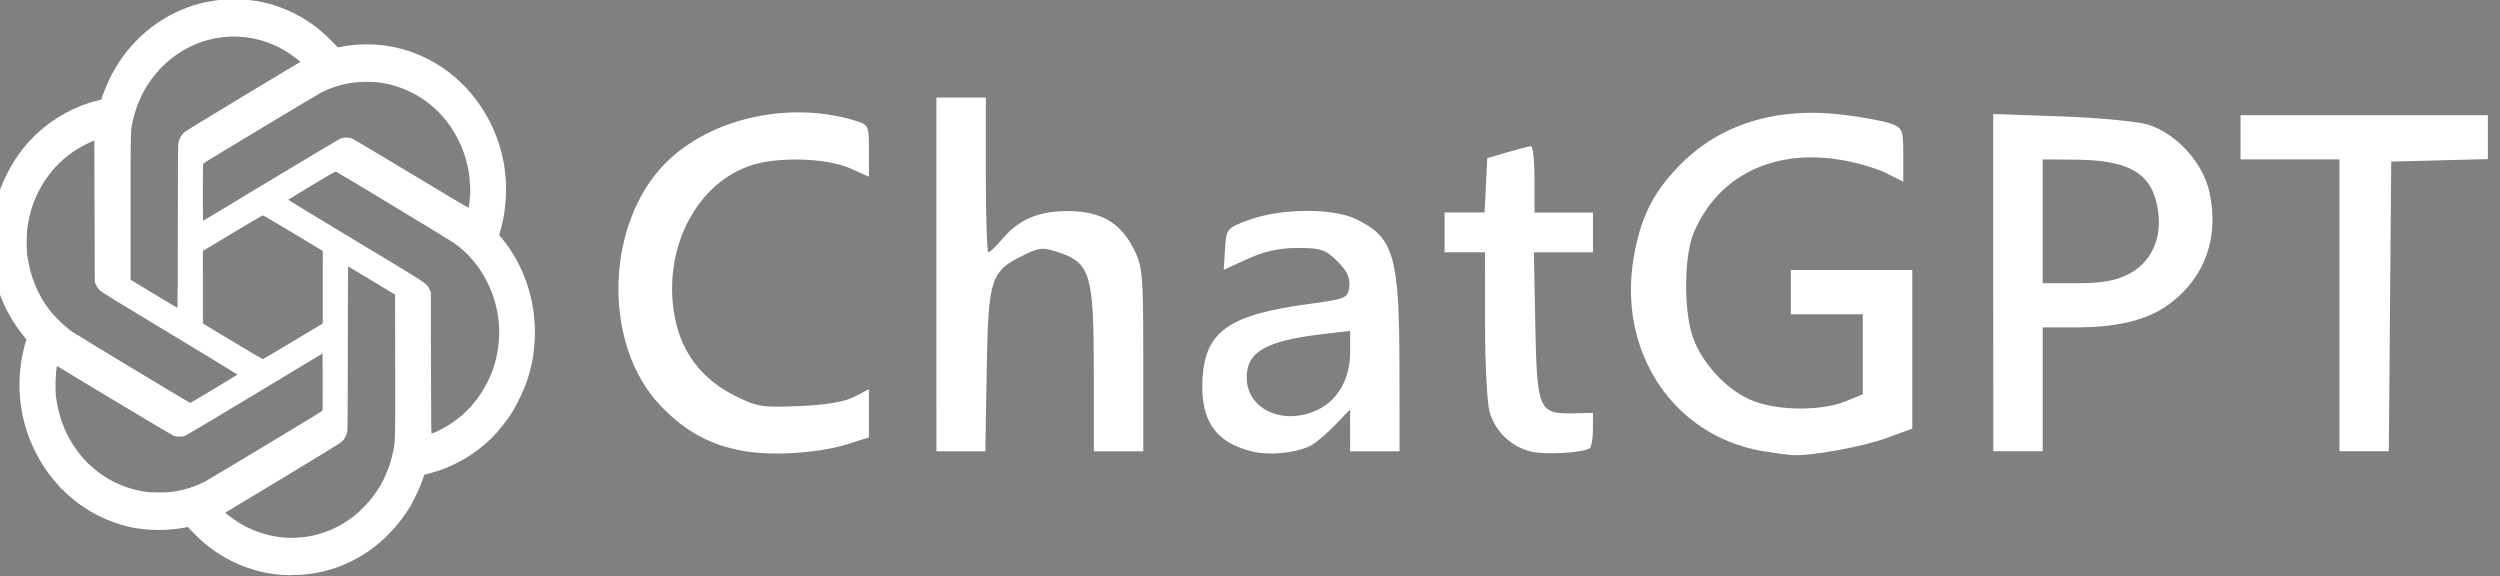 <?xml version="1.0" encoding="UTF-8" standalone="no"?>
<!-- Created with Inkscape (http://www.inkscape.org/) -->

<svg
   width="119.536"
   height="27.564"
   viewBox="0 0 31.627 7.293"
   version="1.1"
   id="svg1"
   sodipodi:docname="FormmulaBI_UI-LightMode_final_V_3.svg"
   inkscape:version="1.3.2 (091e20e, 2023-11-25, custom)"
   inkscape:export-filename="FormmulaBI_UI-LightMode_final_V_3.svg"
   inkscape:export-xdpi="96"
   inkscape:export-ydpi="96"
   xml:space="preserve"
   xmlns:inkscape="http://www.inkscape.org/namespaces/inkscape"
   xmlns:sodipodi="http://sodipodi.sourceforge.net/DTD/sodipodi-0.dtd"
   xmlns="http://www.w3.org/2000/svg"
   xmlns:svg="http://www.w3.org/2000/svg"><rect x="0" y="0" width="31.627" height="7.293" fill="#808080" stroke="none"/><sodipodi:namedview
     id="namedview1"
     pagecolor="#505050"
     bordercolor="#eeeeee"
     borderopacity="1"
     inkscape:showpageshadow="0"
     inkscape:pageopacity="0"
     inkscape:pagecheckerboard="false"
     inkscape:deskcolor="#505050"
     inkscape:document-units="px"
     inkscape:zoom="2.6598354"
     inkscape:cx="-678.80141"
     inkscape:cy="160.34827"
     inkscape:window-width="2560"
     inkscape:window-height="1494"
     inkscape:window-x="-11"
     inkscape:window-y="-11"
     inkscape:window-maximized="1"
     inkscape:current-layer="layer1"
     inkscape:lockguides="false"
     inkscape:clip-to-page="false"
     showgrid="false"
     showguides="true"><inkscape:grid
       id="grid179"
       units="px"
       originx="49.351"
       originy="-166.075"
       spacingx="0.265"
       spacingy="0.265"
       empcolor="#0099e5"
       empopacity="0.302"
       color="#0099e5"
       opacity="0.149"
       empspacing="5"
       dotted="false"
       gridanglex="30"
       gridanglez="30"
       visible="false" /></sodipodi:namedview><defs
     id="defs1"><linearGradient
       id="swatch204"
       inkscape:swatch="solid"><stop
         style="stop-color:#f2f5f4;stop-opacity:1;"
         offset="0"
         id="stop204" /></linearGradient><linearGradient
       id="swatch203"
       inkscape:swatch="solid"><stop
         style="stop-color:#000000;stop-opacity:1;"
         offset="0"
         id="stop203" /></linearGradient></defs><g
     inkscape:label="Layer 1"
     inkscape:groupmode="layer"
     id="layer1"
     transform="translate(49.351,-166.075)"><g
       id="g224-6"
       transform="matrix(0.94,0,0,0.902,-263.63,-14.873)"><g
         id="g231-1"
         transform="matrix(0.373,0,0,0.384,76.784,99.188)"
         style="fill:#ffffff;fill-opacity:1"><g
           id="g243"
           transform="translate(276.153,104.732)"><path
             style="fill:#cecece"
             d="m 139.268,180.386 c 0.011,-0.005 0.025,-0.004 0.03,0.001 0.005,0.005 -0.004,0.009 -0.02,0.009 -0.018,-7.9e-4 -0.022,-0.005 -0.009,-0.01 z m 0.732,0 c 0.011,-0.005 0.025,-0.004 0.03,0.001 0.005,0.005 -0.004,0.009 -0.02,0.009 -0.018,-7.9e-4 -0.022,-0.005 -0.009,-0.01 z m 2.992,-1.311 c 0,-0.003 0.012,-0.016 0.027,-0.029 0.025,-0.021 0.025,-0.02 0.006,0.006 -0.02,0.027 -0.033,0.036 -0.033,0.023 z m -6.727,-0.056 c -0.019,-0.026 -0.019,-0.027 0.006,-0.006 0.026,0.021 0.034,0.035 0.021,0.035 -0.003,0 -0.015,-0.013 -0.027,-0.029 z m 3.159,-0.015 c 0.011,-0.005 0.025,-0.004 0.03,0.001 0.005,0.005 -0.004,0.009 -0.02,0.009 -0.018,-7.9e-4 -0.022,-0.005 -0.009,-0.01 z m -3.47,-0.314 c -0.019,-0.026 -0.019,-0.027 0.006,-0.006 0.026,0.021 0.034,0.035 0.021,0.035 -0.003,0 -0.015,-0.013 -0.027,-0.029 z m 6.33,-0.826 c 0.015,-0.018 0.032,-0.033 0.036,-0.033 0.004,0 -0.005,0.015 -0.02,0.033 -0.015,0.018 -0.032,0.033 -0.036,0.033 -0.004,0 0.005,-0.015 0.02,-0.033 z m -7.561,-0.505 c 0.011,-0.005 0.025,-0.004 0.03,0.001 0.005,0.005 -0.004,0.009 -0.02,0.009 -0.018,-7.9e-4 -0.022,-0.005 -0.009,-0.01 z m 0.296,0 c 0.011,-0.005 0.025,-0.004 0.03,0.001 0.005,0.005 -0.004,0.009 -0.02,0.009 -0.018,-7.9e-4 -0.022,-0.005 -0.009,-0.01 z m -3.717,-0.161 c -0.064,-0.068 -0.112,-0.123 -0.108,-0.123 0.004,0 0.06,0.056 0.124,0.123 0.064,0.068 0.112,0.123 0.108,0.123 -0.004,0 -0.06,-0.056 -0.124,-0.123 z m 0.792,-1.139 c -0.019,-0.026 -0.019,-0.027 0.006,-0.006 0.015,0.012 0.027,0.025 0.027,0.029 0,0.013 -0.013,0.005 -0.033,-0.023 z m 14.736,-0.629 c 0.015,-0.018 0.032,-0.033 0.036,-0.033 0.004,0 -0.005,0.015 -0.02,0.033 -0.015,0.018 -0.032,0.033 -0.036,0.033 -0.004,0 0.005,-0.015 0.02,-0.033 z m 0.265,-0.28 c 0.015,-0.018 0.032,-0.033 0.036,-0.033 0.004,0 -0.005,0.015 -0.02,0.033 -0.015,0.018 -0.032,0.033 -0.036,0.033 -0.004,0 0.005,-0.015 0.02,-0.033 z m -3.705,-2.516 c 0,-1.352 0.002,-1.906 0.004,-1.229 0.002,0.676 0.002,1.783 0,2.459 -0.002,0.676 -0.004,0.123 -0.004,-1.229 z m 2.779,1.523 c 0,-0.003 0.012,-0.016 0.027,-0.029 0.025,-0.021 0.025,-0.02 0.006,0.006 -0.02,0.027 -0.033,0.036 -0.033,0.023 z m -16.344,-0.464 c 7.5e-4,-0.019 0.004,-0.023 0.009,-0.01 0.004,0.012 0.004,0.026 -0.001,0.032 -0.005,0.005 -0.009,-0.004 -0.008,-0.022 z m 10e-4,-0.517 c 0,-0.023 0.004,-0.032 0.008,-0.021 0.004,0.011 0.004,0.03 0,0.041 -0.004,0.011 -0.008,0.002 -0.008,-0.021 z m 18.618,-1.423 c 3.2e-4,-0.027 0.004,-0.036 0.008,-0.02 0.004,0.016 0.004,0.038 -5.8e-4,0.049 -0.004,0.011 -0.007,-0.002 -0.007,-0.029 z m -18.451,-0.07 c -0.019,-0.026 -0.019,-0.027 0.006,-0.006 0.026,0.021 0.034,0.035 0.021,0.035 -0.003,0 -0.015,-0.013 -0.027,-0.029 z m 18.45,-0.392 c 7.5e-4,-0.019 0.004,-0.023 0.009,-0.01 0.004,0.012 0.004,0.026 -0.001,0.032 -0.005,0.005 -0.009,-0.004 -0.008,-0.022 z m -17.257,-0.291 -0.077,-0.086 0.082,0.082 c 0.076,0.076 0.089,0.091 0.077,0.091 -0.002,0 -0.039,-0.039 -0.082,-0.086 z m 4.358,-0.843 c 1e-5,-0.262 0.002,-0.367 0.005,-0.233 0.003,0.134 0.003,0.349 -2e-5,0.477 -0.003,0.128 -0.005,0.019 -0.005,-0.244 z m 10.608,-1.303 c -0.019,-0.026 -0.019,-0.027 0.006,-0.006 0.015,0.012 0.027,0.025 0.027,0.029 0,0.013 -0.013,0.005 -0.033,-0.023 z m -0.234,-0.247 c -0.019,-0.026 -0.019,-0.027 0.006,-0.006 0.015,0.012 0.027,0.025 0.027,0.029 0,0.013 -0.013,0.005 -0.033,-0.023 z M 130.103,168.48 c 7.5e-4,-0.019 0.004,-0.023 0.009,-0.01 0.005,0.012 0.004,0.026 -0.001,0.032 -0.005,0.005 -0.009,-0.004 -0.008,-0.022 z m -1.323,-0.049 c 7.5e-4,-0.019 0.004,-0.023 0.009,-0.01 0.005,0.012 0.004,0.026 -0.001,0.032 -0.005,0.005 -0.009,-0.004 -0.008,-0.022 z m 0.002,-0.426 c 3.2e-4,-0.027 0.004,-0.036 0.008,-0.02 0.004,0.016 0.004,0.038 -5.8e-4,0.049 -0.004,0.011 -0.007,-0.002 -0.007,-0.029 z m 1.321,-0.051 c 7.5e-4,-0.019 0.004,-0.023 0.009,-0.01 0.005,0.012 0.004,0.026 -10e-4,0.032 -0.005,0.005 -0.009,-0.004 -0.008,-0.022 z m 17.294,-1.398 c 7.5e-4,-0.019 0.004,-0.023 0.009,-0.01 0.004,0.012 0.004,0.026 -0.001,0.032 -0.005,0.005 -0.009,-0.004 -0.008,-0.022 z m -1.323,-0.477 c 7.5e-4,-0.019 0.004,-0.023 0.009,-0.01 0.004,0.012 0.004,0.026 -0.001,0.032 -0.005,0.005 -0.009,-0.004 -0.008,-0.022 z m 1.324,-0.023 c 0,-0.023 0.004,-0.032 0.008,-0.021 0.004,0.011 0.004,0.03 0,0.041 -0.004,0.011 -0.008,0.002 -0.008,-0.021 z m -17.313,-1.421 c 0,-0.003 0.012,-0.016 0.027,-0.029 0.025,-0.021 0.025,-0.02 0.006,0.006 -0.02,0.027 -0.033,0.036 -0.033,0.023 z m 3.755,-0.084 c 3.1e-4,-0.027 0.004,-0.036 0.008,-0.02 0.004,0.016 0.004,0.038 -5.8e-4,0.049 -0.004,0.011 -0.007,-0.002 -0.007,-0.029 z m -3.42,-0.271 c 0.015,-0.018 0.032,-0.033 0.036,-0.033 0.004,0 -0.005,0.015 -0.02,0.033 -0.015,0.018 -0.032,0.033 -0.036,0.033 -0.004,0 0.005,-0.015 0.02,-0.033 z m 14.693,-0.613 -0.03,-0.037 0.035,0.031 c 0.033,0.029 0.042,0.043 0.03,0.043 -0.003,0 -0.019,-0.017 -0.035,-0.037 z m 0.811,-1.118 -0.109,-0.119 0.113,0.115 c 0.105,0.107 0.12,0.124 0.109,0.124 -0.002,0 -0.053,-0.054 -0.113,-0.119 z m -3.731,-0.172 c 0.011,-0.005 0.025,-0.004 0.03,0.001 0.005,0.005 -0.004,0.009 -0.02,0.009 -0.018,-7.9e-4 -0.022,-0.005 -0.009,-0.01 z m 0.295,3.5e-4 c 0.011,-0.005 0.028,-0.005 0.039,0 0.011,0.005 0.002,0.008 -0.019,0.008 -0.021,0 -0.03,-0.004 -0.019,-0.008 z m -7.655,-0.392 c 0.02,-0.023 0.04,-0.041 0.044,-0.041 0.004,0 -0.009,0.018 -0.029,0.041 -0.02,0.023 -0.04,0.041 -0.044,0.041 -0.004,0 0.009,-0.018 0.029,-0.041 z m 0.187,-0.197 c 0.02,-0.023 0.04,-0.041 0.044,-0.041 0.004,0 -0.009,0.018 -0.029,0.041 -0.02,0.023 -0.04,0.041 -0.044,0.041 -0.004,0 0.009,-0.018 0.029,-0.041 z m 6.24,-0.744 c -0.019,-0.026 -0.019,-0.027 0.006,-0.006 0.026,0.021 0.034,0.035 0.021,0.035 -0.003,0 -0.015,-0.013 -0.027,-0.029 z m 0.762,-0.048 c 0.011,-0.005 0.025,-0.004 0.03,0.001 0.005,0.005 -0.004,0.009 -0.02,0.009 -0.018,-7.9e-4 -0.022,-0.005 -0.009,-0.01 z m -4.701,-0.263 c 0.011,-0.005 0.025,-0.004 0.03,0.001 0.005,0.005 -0.004,0.009 -0.02,0.009 -0.018,-7.9e-4 -0.022,-0.005 -0.009,-0.01 z m 0.467,0 c 0.011,-0.005 0.025,-0.004 0.03,0.001 0.005,0.005 -0.004,0.009 -0.02,0.009 -0.018,-7.9e-4 -0.022,-0.005 -0.009,-0.01 z m 3.161,-0.018 c -0.019,-0.026 -0.019,-0.027 0.006,-0.006 0.026,0.021 0.034,0.035 0.021,0.035 -0.003,0 -0.015,-0.013 -0.027,-0.029 z m -6.754,-0.01 c 0,-0.003 0.012,-0.016 0.027,-0.029 0.025,-0.021 0.025,-0.02 0.006,0.006 -0.02,0.027 -0.033,0.036 -0.033,0.023 z m 3.001,-1.354 c 0.011,-0.005 0.025,-0.004 0.03,0.001 0.005,0.005 -0.004,0.009 -0.02,0.009 -0.018,-7.9e-4 -0.022,-0.005 -0.009,-0.01 z"
             id="path249" /><path
             style="fill:#aeaeae"
             d="m 136,178.741 c -0.019,-0.026 -0.019,-0.027 0.006,-0.006 0.015,0.012 0.027,0.025 0.027,0.029 0,0.013 -0.013,0.005 -0.033,-0.023 z m 6.213,-0.8 c 0,-0.003 0.012,-0.016 0.027,-0.029 0.025,-0.021 0.025,-0.02 0.006,0.006 -0.02,0.027 -0.033,0.036 -0.033,0.023 z m 0.132,-0.142 c 0.015,-0.018 0.032,-0.033 0.036,-0.033 0.004,0 -0.005,0.015 -0.02,0.033 -0.015,0.018 -0.032,0.033 -0.036,0.033 -0.004,0 0.005,-0.015 0.02,-0.033 z m -7.669,-0.439 c 0.011,-0.005 0.025,-0.004 0.03,0.001 0.005,0.005 -0.004,0.009 -0.02,0.009 -0.018,-7.9e-4 -0.022,-0.005 -0.009,-0.01 z m 12.215,-1.995 c 0.015,-0.018 0.032,-0.033 0.036,-0.033 0.004,0 -0.005,0.015 -0.02,0.033 -0.015,0.018 -0.032,0.033 -0.036,0.033 -0.004,0 0.005,-0.015 0.02,-0.033 z m 0.14,-0.148 c 0.015,-0.018 0.032,-0.033 0.036,-0.033 0.004,0 -0.005,0.015 -0.02,0.033 -0.015,0.018 -0.032,0.033 -0.036,0.033 -0.004,0 0.005,-0.015 0.02,-0.033 z m -3.646,-0.074 c 1.7e-4,-0.036 0.003,-0.049 0.007,-0.029 0.004,0.021 0.004,0.05 -3.1e-4,0.066 -0.004,0.016 -0.007,-0.001 -0.007,-0.037 z m -2.612,-1.817 c 0,-0.565 0.002,-0.797 0.004,-0.514 0.002,0.283 0.002,0.745 0,1.028 -0.002,0.283 -0.004,0.051 -0.004,-0.514 z m -10.949,0.319 c 7.5e-4,-0.019 0.004,-0.023 0.009,-0.01 0.004,0.012 0.004,0.026 -0.001,0.032 -0.005,0.005 -0.009,-0.004 -0.008,-0.022 z m 0,-0.411 c 7.5e-4,-0.019 0.004,-0.023 0.009,-0.01 0.004,0.012 0.004,0.026 -0.001,0.032 -0.005,0.005 -0.009,-0.004 -0.008,-0.022 z m 18.619,-1.553 c 0,-0.023 0.004,-0.032 0.008,-0.021 0.004,0.011 0.004,0.03 0,0.041 -0.004,0.011 -0.008,0.002 -0.008,-0.021 z m -0.001,-0.339 c 7.5e-4,-0.019 0.004,-0.023 0.009,-0.01 0.004,0.012 0.004,0.026 -0.001,0.032 -0.005,0.005 -0.009,-0.004 -0.008,-0.022 z m -17.36,-0.447 c -0.019,-0.026 -0.019,-0.027 0.006,-0.006 0.015,0.012 0.027,0.025 0.027,0.029 0,0.013 -0.013,0.005 -0.033,-0.023 z m -2.301,-2.514 c 7.5e-4,-0.019 0.004,-0.023 0.009,-0.01 0.005,0.012 0.004,0.026 -0.001,0.032 -0.005,0.005 -0.009,-0.004 -0.008,-0.022 z m 0.001,-0.303 c 0,-0.023 0.004,-0.032 0.008,-0.021 0.004,0.011 0.004,0.03 0,0.041 -0.004,0.011 -0.008,0.002 -0.008,-0.021 z m 18.616,-1.572 c 7.5e-4,-0.019 0.004,-0.023 0.009,-0.01 0.004,0.012 0.004,0.026 -0.001,0.032 -0.005,0.005 -0.009,-0.004 -0.008,-0.022 z m 0,-0.395 c 7.5e-4,-0.019 0.004,-0.023 0.009,-0.01 0.004,0.012 0.004,0.026 -0.001,0.032 -0.005,0.005 -0.009,-0.004 -0.008,-0.022 z m -13.559,-1.628 c 7.5e-4,-0.019 0.004,-0.023 0.009,-0.01 0.004,0.012 0.004,0.026 -0.001,0.032 -0.005,0.005 -0.009,-0.004 -0.008,-0.022 z m 8.308,-2.107 c 0.011,-0.005 0.025,-0.004 0.03,0.001 0.005,0.005 -0.004,0.009 -0.02,0.009 -0.018,-7.9e-4 -0.022,-0.005 -0.009,-0.01 z m -0.933,-1.383 c -0.019,-0.026 -0.019,-0.027 0.006,-0.006 0.026,0.021 0.034,0.035 0.021,0.035 -0.003,0 -0.015,-0.013 -0.027,-0.029 z m 1.462,0.001 c 0.011,-0.005 0.025,-0.004 0.03,0.001 0.005,0.005 -0.004,0.009 -0.02,0.009 -0.018,-7.9e-4 -0.022,-0.005 -0.009,-0.01 z m -1.68,-0.231 c -0.019,-0.026 -0.019,-0.027 0.006,-0.006 0.015,0.012 0.027,0.025 0.027,0.029 0,0.013 -0.013,0.005 -0.033,-0.023 z"
             id="path248" /><path
             style="fill:#919191"
             d="m 136.172,178.921 -0.038,-0.045 0.043,0.04 c 0.04,0.037 0.05,0.051 0.038,0.051 -0.003,0 -0.022,-0.02 -0.043,-0.045 z m -0.125,-0.132 c -0.019,-0.026 -0.019,-0.027 0.006,-0.006 0.015,0.012 0.027,0.025 0.027,0.029 0,0.013 -0.013,0.005 -0.033,-0.023 z m -1.464,-0.048 c 0.011,-0.005 0.025,-0.004 0.03,0.001 0.005,0.005 -0.004,0.009 -0.02,0.009 -0.018,-7.9e-4 -0.022,-0.005 -0.009,-0.01 z m 7.584,-0.752 c 0,-0.003 0.012,-0.016 0.027,-0.029 0.025,-0.021 0.025,-0.02 0.006,0.006 -0.02,0.027 -0.033,0.036 -0.033,0.023 z m -7.07,-0.63 c 0.011,-0.005 0.025,-0.004 0.03,0.001 0.005,0.005 -0.004,0.009 -0.02,0.009 -0.018,-7.9e-4 -0.022,-0.005 -0.009,-0.01 z m 11.865,-2.069 c 0.02,-0.023 0.04,-0.041 0.044,-0.041 0.004,0 -0.009,0.018 -0.029,0.041 -0.02,0.023 -0.04,0.041 -0.044,0.041 -0.004,0 0.009,-0.018 0.029,-0.041 z m -3.579,-0.067 c 7.5e-4,-0.019 0.004,-0.023 0.009,-0.01 0.004,0.012 0.004,0.026 -0.001,0.032 -0.005,0.005 -0.009,-0.004 -0.008,-0.022 z m 2.645,-0.901 c 0,-0.003 0.012,-0.016 0.027,-0.029 0.025,-0.021 0.025,-0.02 0.006,0.006 -0.02,0.027 -0.033,0.036 -0.033,0.023 z m -16.202,-0.734 c 0,-0.023 0.004,-0.032 0.008,-0.021 0.004,0.011 0.004,0.03 0,0.041 -0.004,0.011 -0.008,0.002 -0.008,-0.021 z m 0,-0.296 c 0,-0.023 0.004,-0.032 0.008,-0.021 0.004,0.011 0.004,0.03 0,0.041 -0.004,0.011 -0.008,0.002 -0.008,-0.021 z m 18.621,-1.785 c -5e-5,-0.081 0.003,-0.117 0.006,-0.079 0.003,0.038 0.003,0.105 8e-5,0.148 -0.003,0.043 -0.006,0.012 -0.006,-0.069 z m -11.985,-0.325 c -0.004,-0.011 -0.006,-0.609 -0.003,-1.328 l 0.004,-1.308 0.008,1.328 c 0.004,0.73 0.006,1.328 0.003,1.328 -0.002,0 -0.008,-0.009 -0.012,-0.021 z m 4.312,-1.312 c 0,-0.728 0.002,-1.026 0.004,-0.662 0.002,0.364 0.002,0.96 0,1.324 -0.002,0.364 -0.004,0.066 -0.004,-0.662 z m 3.727,-0.127 c -0.019,-0.026 -0.019,-0.027 0.006,-0.006 0.026,0.021 0.034,0.035 0.021,0.035 -0.003,0 -0.015,-0.013 -0.027,-0.029 z m -15.715,-1.509 c 5e-5,-0.072 0.003,-0.1 0.006,-0.061 0.003,0.039 0.003,0.098 -1.1e-4,0.132 -0.003,0.034 -0.006,0.002 -0.006,-0.07 z m 7.676,-1.826 c 0,-0.57 0.002,-0.801 0.004,-0.513 0.002,0.288 0.002,0.754 -1e-5,1.036 -0.002,0.282 -0.004,0.046 -0.004,-0.523 z m 10.939,0.033 c 3.1e-4,-0.027 0.004,-0.036 0.008,-0.02 0.004,0.016 0.004,0.038 -5.8e-4,0.049 -0.004,0.011 -0.007,-0.002 -0.007,-0.029 z m 0,-0.263 c 3.1e-4,-0.027 0.004,-0.036 0.008,-0.02 0.004,0.016 0.004,0.038 -5.8e-4,0.049 -0.004,0.011 -0.007,-0.002 -0.007,-0.029 z m -16.255,-0.704 c 0,-0.003 0.023,-0.027 0.051,-0.053 l 0.051,-0.048 -0.046,0.053 c -0.043,0.05 -0.056,0.061 -0.056,0.048 z m -0.957,-0.949 c 0.015,-0.018 0.032,-0.033 0.036,-0.033 0.004,0 -0.005,0.015 -0.02,0.033 -0.015,0.018 -0.032,0.033 -0.036,0.033 -0.004,0 0.005,-0.015 0.02,-0.033 z m 0.14,-0.148 c 0.015,-0.018 0.032,-0.033 0.036,-0.033 0.004,0 -0.005,0.015 -0.02,0.033 -0.015,0.018 -0.032,0.033 -0.036,0.033 -0.004,0 0.005,-0.015 0.02,-0.033 z m 12.256,-2.001 c 0.011,-0.005 0.025,-0.004 0.03,0.001 0.005,0.005 -0.004,0.009 -0.02,0.009 -0.018,-7.9e-4 -0.022,-0.005 -0.009,-0.01 z m -1.416,-1.432 c -0.019,-0.026 -0.019,-0.027 0.006,-0.006 0.015,0.012 0.027,0.025 0.027,0.029 0,0.013 -0.013,0.005 -0.033,-0.023 z m -0.116,-0.123 -0.03,-0.037 0.035,0.031 c 0.019,0.017 0.035,0.034 0.035,0.037 0,0.013 -0.013,0.003 -0.04,-0.031 z"
             id="path247" /><path
             style="fill:#6f6f6f"
             d="m 139.377,180.386 c 0.011,-0.005 0.025,-0.004 0.03,0.001 0.005,0.005 -0.004,0.009 -0.02,0.009 -0.018,-7.9e-4 -0.022,-0.005 -0.009,-0.01 z m 3.692,-1.393 c 0,-0.003 0.012,-0.016 0.027,-0.029 0.025,-0.021 0.025,-0.02 0.006,0.006 -0.02,0.027 -0.033,0.036 -0.033,0.023 z m -6.968,-0.146 -0.03,-0.037 0.035,0.031 c 0.033,0.029 0.042,0.043 0.03,0.043 -0.003,0 -0.019,-0.017 -0.035,-0.037 z m -1.022,-0.105 c 0.011,-0.005 0.028,-0.005 0.039,0 0.011,0.005 0.002,0.008 -0.019,0.008 -0.021,0 -0.03,-0.004 -0.019,-0.008 z m 8.302,-3.469 c 7.5e-4,-0.019 0.004,-0.023 0.009,-0.01 0.004,0.012 0.004,0.026 -0.001,0.032 -0.005,0.005 -0.009,-0.004 -0.008,-0.022 z m 1.314,-2.564 c 0,-1.384 0.002,-1.948 0.004,-1.253 0.002,0.695 0.002,1.827 0,2.516 -0.002,0.689 -0.004,0.12 -0.004,-1.264 z m 1.284,1.663 c 0,-0.003 0.012,-0.016 0.027,-0.029 0.025,-0.021 0.025,-0.02 0.006,0.006 -0.02,0.027 -0.033,0.036 -0.033,0.023 z m 0.093,-0.099 c 0,-0.003 0.012,-0.016 0.027,-0.029 0.025,-0.021 0.025,-0.02 0.006,0.006 -0.02,0.027 -0.033,0.036 -0.033,0.023 z m -16.246,-0.833 c 0,-0.068 0.003,-0.096 0.006,-0.062 0.003,0.034 0.003,0.089 0,0.123 -0.003,0.034 -0.006,0.006 -0.006,-0.062 z m 17.31,-1.916 c 5e-5,-0.072 0.003,-0.1 0.006,-0.061 0.003,0.039 0.003,0.098 -1.1e-4,0.132 -0.003,0.034 -0.006,0.002 -0.006,-0.07 z m -14.599,-4.474 c 0,-1.384 0.002,-1.948 0.004,-1.253 0.002,0.695 0.002,1.827 0,2.516 -0.002,0.689 -0.004,0.12 -0.004,-1.264 z m 14.863,-0.74 c 8e-5,-0.054 0.003,-0.074 0.006,-0.045 0.003,0.03 0.003,0.074 -1.6e-4,0.099 -0.004,0.025 -0.006,5.3e-4 -0.006,-0.054 z m -16.303,-0.787 c 0,-0.003 0.012,-0.016 0.027,-0.029 0.025,-0.021 0.025,-0.02 0.006,0.006 -0.02,0.027 -0.033,0.036 -0.033,0.023 z m 0.14,-0.148 c 0,-0.003 0.012,-0.016 0.027,-0.029 0.025,-0.021 0.025,-0.02 0.006,0.006 -0.02,0.027 -0.033,0.036 -0.033,0.023 z m -0.981,-0.923 c 0.02,-0.023 0.04,-0.041 0.044,-0.041 0.004,0 -0.009,0.018 -0.029,0.041 -0.02,0.023 -0.04,0.041 -0.044,0.041 -0.004,0 0.009,-0.018 0.029,-0.041 z m 14.755,-0.909 c -0.019,-0.026 -0.019,-0.027 0.006,-0.006 0.026,0.021 0.034,0.035 0.021,0.035 -0.003,0 -0.015,-0.013 -0.027,-0.029 z m -2.896,-2.548 c 0.011,-0.005 0.025,-0.004 0.03,0.001 0.005,0.005 -0.004,0.009 -0.02,0.009 -0.018,-7.9e-4 -0.022,-0.005 -0.009,-0.01 z m 0.483,0 c 0.011,-0.005 0.025,-0.004 0.03,0.001 0.005,0.005 -0.004,0.009 -0.02,0.009 -0.018,-7.9e-4 -0.022,-0.005 -0.009,-0.01 z m -1.485,-0.108 -0.03,-0.037 0.035,0.031 c 0.019,0.017 0.035,0.034 0.035,0.037 0,0.013 -0.013,0.003 -0.04,-0.031 z m -6.996,-0.101 c 0,-0.003 0.012,-0.016 0.027,-0.029 0.025,-0.021 0.025,-0.02 0.006,0.006 -0.02,0.027 -0.033,0.036 -0.033,0.023 z m 3.733,-1.436 c 0.011,-0.005 0.025,-0.004 0.03,10e-4 0.005,0.005 -0.004,0.009 -0.02,0.009 -0.018,-7.9e-4 -0.022,-0.005 -0.009,-0.01 z"
             id="path246" /><path
             style="fill:#4f4f4f"
             d="m 139.424,180.386 c 0.011,-0.005 0.025,-0.004 0.03,0.001 0.005,0.005 -0.004,0.009 -0.02,0.009 -0.018,-7.9e-4 -0.022,-0.005 -0.009,-0.01 z m 0.419,3.5e-4 c 0.011,-0.005 0.028,-0.005 0.039,0 0.011,0.005 0.002,0.008 -0.019,0.008 -0.021,0 -0.03,-0.004 -0.019,-0.008 z m -0.21,-1.366 c 0.024,-0.004 0.059,-0.004 0.078,2.2e-4 0.019,0.004 -2.1e-4,0.007 -0.043,0.007 -0.043,-1.2e-4 -0.059,-0.003 -0.035,-0.007 z m 3.506,-0.103 c 0.015,-0.018 0.032,-0.033 0.036,-0.033 0.004,0 -0.005,0.015 -0.02,0.033 -0.015,0.018 -0.032,0.033 -0.036,0.033 -0.004,0 0.005,-0.015 0.02,-0.033 z m 0.148,-0.156 c 0.02,-0.023 0.04,-0.041 0.044,-0.041 0.004,0 -0.009,0.018 -0.029,0.041 -0.02,0.023 -0.04,0.041 -0.044,0.041 -0.004,0 0.009,-0.018 0.029,-0.041 z m -8.627,-0.019 c 0.011,-0.005 0.025,-0.004 0.03,10e-4 0.005,0.005 -0.004,0.009 -0.02,0.009 -0.018,-7.9e-4 -0.022,-0.005 -0.009,-0.01 z m 0.357,3.4e-4 c 0.011,-0.005 0.028,-0.005 0.039,0 0.011,0.005 0.002,0.008 -0.019,0.008 -0.021,0 -0.03,-0.004 -0.019,-0.008 z m -2.753,-2.485 -0.038,-0.045 0.043,0.04 c 0.04,0.037 0.05,0.051 0.038,0.051 -0.003,0 -0.022,-0.02 -0.043,-0.045 z m -0.094,-0.099 c -0.019,-0.026 -0.019,-0.027 0.006,-0.006 0.026,0.021 0.034,0.035 0.021,0.035 -0.003,0 -0.015,-0.013 -0.027,-0.029 z m 13.763,-1.737 c 0,-0.003 0.012,-0.016 0.027,-0.029 0.025,-0.021 0.025,-0.02 0.006,0.006 -0.02,0.027 -0.033,0.036 -0.033,0.023 z m 0.187,-0.197 c 0,-0.003 0.012,-0.016 0.027,-0.029 0.025,-0.021 0.025,-0.02 0.006,0.006 -0.02,0.027 -0.033,0.036 -0.033,0.023 z m -14.988,-0.726 c 3.2e-4,-0.027 0.004,-0.036 0.008,-0.02 0.004,0.016 0.004,0.038 -5.7e-4,0.049 -0.004,0.011 -0.007,-0.002 -0.007,-0.029 z m 8.9e-4,-0.132 c 1.7e-4,-0.036 0.003,-0.049 0.007,-0.029 0.004,0.021 0.004,0.05 -3.1e-4,0.066 -0.004,0.016 -0.007,-10e-4 -0.007,-0.037 z m 16,-1.695 c 7.5e-4,-0.019 0.004,-0.023 0.009,-0.01 0.005,0.012 0.004,0.026 -0.001,0.032 -0.005,0.005 -0.009,-0.004 -0.008,-0.022 z m 0,-0.296 c 7.5e-4,-0.019 0.004,-0.023 0.009,-0.01 0.005,0.012 0.004,0.026 -0.001,0.032 -0.005,0.005 -0.009,-0.004 -0.008,-0.022 z m -1.1,-2.659 -0.046,-0.053 0.051,0.048 c 0.047,0.045 0.058,0.059 0.046,0.059 -0.003,0 -0.025,-0.024 -0.051,-0.053 z m -15.942,-0.498 c 6e-5,-0.072 0.003,-0.1 0.006,-0.061 0.003,0.039 0.003,0.098 -1e-4,0.132 -0.003,0.034 -0.006,0.002 -0.006,-0.07 z m 16,-1.908 c 3.2e-4,-0.027 0.004,-0.036 0.008,-0.02 0.004,0.016 0.004,0.038 -5.8e-4,0.049 -0.004,0.011 -0.007,-0.002 -0.007,-0.029 z m -1.148,-2.841 -0.046,-0.053 0.051,0.048 c 0.047,0.045 0.058,0.059 0.046,0.059 -0.003,0 -0.025,-0.024 -0.051,-0.053 z m 0.801,-1.094 c -0.019,-0.026 -0.019,-0.027 0.006,-0.006 0.015,0.012 0.027,0.025 0.027,0.029 0,0.013 -0.013,0.005 -0.033,-0.023 z m -11.86,-1.341 c 0,-0.003 0.023,-0.027 0.051,-0.053 l 0.051,-0.048 -0.046,0.053 c -0.043,0.05 -0.056,0.061 -0.056,0.048 z m 8.278,-0.039 c 0.011,-0.005 0.028,-0.005 0.039,0 0.011,0.005 0.002,0.008 -0.019,0.008 -0.021,0 -0.03,-0.004 -0.019,-0.008 z m 0.39,-3.4e-4 c 0.011,-0.005 0.025,-0.004 0.03,0.001 0.005,0.005 -0.004,0.009 -0.02,0.009 -0.018,-7.9e-4 -0.022,-0.005 -0.009,-0.01 z m -8.481,-0.159 c 0,-0.003 0.012,-0.016 0.027,-0.029 0.025,-0.021 0.025,-0.02 0.006,0.006 -0.02,0.027 -0.033,0.036 -0.033,0.023 z m 3.444,-0.121 c 0.024,-0.004 0.062,-0.004 0.086,0 0.024,0.004 0.004,0.007 -0.043,0.007 -0.047,0 -0.066,-0.003 -0.043,-0.007 z m -0.178,-1.365 c 0.011,-0.005 0.025,-0.004 0.03,10e-4 0.005,0.005 -0.004,0.009 -0.02,0.009 -0.018,-7.9e-4 -0.022,-0.005 -0.009,-0.01 z m 0.467,0 c 0.011,-0.005 0.025,-0.004 0.03,10e-4 0.005,0.005 -0.004,0.009 -0.02,0.009 -0.018,-7.9e-4 -0.022,-0.005 -0.009,-0.01 z"
             id="path245" /><path
             style="fill:#2e2e2e"
             d="m 139.477,180.386 c 0.015,-0.004 0.036,-0.004 0.047,6.1e-4 0.011,0.005 -0.002,0.008 -0.028,0.008 -0.026,-3.3e-4 -0.034,-0.004 -0.019,-0.008 z m 0.257,-2.1e-4 c 0.019,-0.004 0.051,-0.004 0.07,0 0.019,0.004 0.004,0.007 -0.035,0.007 -0.038,0 -0.054,-0.003 -0.035,-0.007 z m -3.438,-1.349 c -0.019,-0.026 -0.019,-0.027 0.006,-0.006 0.026,0.021 0.034,0.035 0.021,0.035 -0.003,0 -0.015,-0.013 -0.027,-0.029 z m 3.228,-0.015 c 0.015,-0.004 0.04,-0.004 0.054,0 0.015,0.004 0.003,0.008 -0.027,0.008 -0.03,0 -0.042,-0.003 -0.027,-0.008 z m 0.226,4.4e-4 c 0.011,-0.005 0.028,-0.005 0.039,0 0.011,0.005 0.002,0.008 -0.019,0.008 -0.021,0 -0.03,-0.004 -0.019,-0.008 z m 3.46,-0.178 c 0.02,-0.023 0.04,-0.041 0.044,-0.041 0.004,0 -0.009,0.018 -0.029,0.041 -0.02,0.023 -0.04,0.041 -0.044,0.041 -0.004,0 0.009,-0.018 0.029,-0.041 z m -8.48,-0.102 c 0.024,-0.004 0.062,-0.004 0.086,0 0.024,0.004 0.004,0.007 -0.043,0.007 -0.047,0 -0.066,-0.003 -0.043,-0.007 z m 0.226,8.8e-4 c 0.011,-0.005 0.028,-0.005 0.039,0 0.011,0.005 0.002,0.008 -0.019,0.008 -0.021,0 -0.03,-0.004 -0.019,-0.008 z m 0.975,-0.092 -0.03,-0.037 0.035,0.031 c 0.033,0.029 0.042,0.043 0.03,0.043 -0.003,0 -0.019,-0.017 -0.035,-0.037 z m 7.481,-0.035 c 0,-0.003 0.012,-0.016 0.027,-0.029 0.025,-0.021 0.025,-0.02 0.006,0.006 -0.02,0.027 -0.033,0.036 -0.033,0.023 z m -11.996,-1.314 -0.03,-0.037 0.035,0.031 c 0.019,0.017 0.035,0.034 0.035,0.037 0,0.013 -0.013,0.003 -0.04,-0.031 z m -0.226,-0.238 c -0.019,-0.026 -0.019,-0.027 0.006,-0.006 0.026,0.021 0.034,0.035 0.021,0.035 -0.003,0 -0.015,-0.013 -0.027,-0.029 z m 1.145,-0.732 -0.03,-0.037 0.035,0.031 c 0.019,0.017 0.035,0.034 0.035,0.037 0,0.013 -0.013,0.003 -0.04,-0.031 z m -0.218,-0.23 -0.03,-0.037 0.035,0.031 c 0.033,0.029 0.042,0.043 0.03,0.043 -0.003,0 -0.019,-0.017 -0.035,-0.037 z m 9.349,-0.578 c 0,-0.003 0.012,-0.016 0.027,-0.029 0.025,-0.021 0.025,-0.02 0.006,0.006 -0.02,0.027 -0.033,0.036 -0.033,0.023 z m 5.308,-0.049 c 0,-0.003 0.012,-0.016 0.027,-0.029 0.025,-0.021 0.025,-0.02 0.006,0.006 -0.02,0.027 -0.033,0.036 -0.033,0.023 z m -11.188,-0.137 c 0.015,-0.004 0.04,-0.004 0.054,0 0.015,0.004 0.003,0.008 -0.027,0.008 -0.03,0 -0.042,-0.003 -0.027,-0.008 z m 11.515,-0.209 c 0,-0.003 0.012,-0.016 0.027,-0.029 0.025,-0.021 0.025,-0.02 0.006,0.006 -0.02,0.027 -0.033,0.036 -0.033,0.023 z m -1.214,-0.658 c 0,-0.003 0.012,-0.016 0.027,-0.029 0.025,-0.021 0.025,-0.02 0.006,0.006 -0.02,0.027 -0.033,0.036 -0.033,0.023 z m -16.048,-0.678 c 7.4e-4,-0.019 0.004,-0.023 0.009,-0.01 0.004,0.012 0.004,0.026 -0.001,0.032 -0.005,0.005 -0.009,-0.004 -0.008,-0.022 z m 1.294,-0.212 c 3.2e-4,-0.027 0.004,-0.036 0.008,-0.02 0.004,0.016 0.004,0.038 -5.7e-4,0.049 -0.004,0.011 -0.007,-0.002 -0.007,-0.029 z m -5.8e-4,-0.304 c 0,-0.023 0.004,-0.032 0.008,-0.021 0.004,0.011 0.004,0.03 0,0.041 -0.004,0.011 -0.008,0.002 -0.008,-0.021 z m 16.001,-1.556 c 7.5e-4,-0.019 0.004,-0.023 0.009,-0.01 0.005,0.012 0.004,0.026 -10e-4,0.032 -0.005,0.005 -0.009,-0.004 -0.008,-0.022 z m 0.001,-0.402 c 0,-0.023 0.004,-0.032 0.008,-0.021 0.004,0.011 0.004,0.03 0,0.041 -0.004,0.011 -0.008,0.002 -0.008,-0.021 z m 1.291,-0.141 c 7.4e-4,-0.019 0.004,-0.023 0.009,-0.01 0.005,0.012 0.004,0.026 -0.001,0.032 -0.005,0.005 -0.009,-0.004 -0.008,-0.022 z m -17.235,-0.151 c -0.019,-0.026 -0.019,-0.027 0.006,-0.006 0.015,0.012 0.027,0.025 0.027,0.029 0,0.013 -0.013,0.005 -0.033,-0.023 z m 14.929,-2.22 -0.038,-0.045 0.043,0.04 c 0.04,0.037 0.05,0.051 0.038,0.051 -0.003,0 -0.022,-0.02 -0.043,-0.045 z m -0.164,-0.173 -0.03,-0.037 0.035,0.031 c 0.033,0.029 0.042,0.043 0.03,0.043 -0.003,0 -0.019,-0.017 -0.035,-0.037 z m -15.867,-0.269 c 7.5e-4,-0.019 0.004,-0.023 0.009,-0.01 0.004,0.012 0.004,0.026 -0.001,0.032 -0.005,0.005 -0.009,-0.004 -0.008,-0.022 z m 0,-0.296 c 7.5e-4,-0.019 0.004,-0.023 0.009,-0.01 0.004,0.012 0.004,0.026 -0.001,0.032 -0.005,0.005 -0.009,-0.004 -0.008,-0.022 z m 16.005,-1.652 c 0,-0.041 0.003,-0.057 0.007,-0.037 0.004,0.02 0.004,0.054 0,0.074 -0.004,0.02 -0.007,0.004 -0.007,-0.037 z m -6.3e-4,-0.197 c 0,-0.032 0.003,-0.045 0.007,-0.029 0.004,0.016 0.004,0.042 0,0.058 -0.004,0.016 -0.007,0.003 -0.007,-0.029 z m -16.022,-1.552 c 0,-0.003 0.012,-0.016 0.027,-0.029 0.025,-0.021 0.025,-0.02 0.006,0.006 -0.02,0.027 -0.033,0.036 -0.033,0.023 z m 0.358,-0.378 c 0,-0.003 0.012,-0.016 0.027,-0.029 0.025,-0.021 0.025,-0.02 0.006,0.006 -0.02,0.027 -0.033,0.036 -0.033,0.023 z m 5.3,-0.043 c 0.015,-0.018 0.032,-0.033 0.036,-0.033 0.004,0 -0.005,0.015 -0.02,0.033 -0.015,0.018 -0.032,0.033 -0.036,0.033 -0.004,0 0.005,-0.015 0.02,-0.033 z m 9.37,-0.613 -0.03,-0.037 0.035,0.031 c 0.033,0.029 0.042,0.043 0.03,0.043 -0.003,0 -0.019,-0.017 -0.035,-0.037 z m 0.926,-0.962 c -0.019,-0.026 -0.019,-0.027 0.006,-0.006 0.026,0.021 0.034,0.035 0.021,0.035 -0.003,0 -0.015,-0.013 -0.027,-0.029 z m -0.225,-0.238 -0.03,-0.037 0.035,0.031 c 0.033,0.029 0.042,0.043 0.03,0.043 -0.003,0 -0.019,-0.017 -0.035,-0.037 z m -10.965,-0.462 c 0,-0.003 0.023,-0.027 0.051,-0.053 l 0.051,-0.048 -0.046,0.053 c -0.043,0.05 -0.056,0.061 -0.056,0.048 z m 0.109,-0.115 c 0,-0.003 0.023,-0.027 0.051,-0.053 l 0.051,-0.048 -0.046,0.053 c -0.043,0.05 -0.056,0.061 -0.056,0.048 z m -1.167,-0.692 c 0,-0.003 0.012,-0.016 0.027,-0.029 0.025,-0.021 0.025,-0.02 0.006,0.006 -0.02,0.027 -0.033,0.036 -0.033,0.023 z m 7.509,-0.08 -0.03,-0.037 0.035,0.031 c 0.019,0.017 0.035,0.034 0.035,0.037 0,0.013 -0.013,0.003 -0.04,-0.031 z m 0.947,-0.089 c 0.015,-0.004 0.036,-0.004 0.047,6.1e-4 0.011,0.005 -0.002,0.008 -0.028,0.008 -0.026,-3.4e-4 -0.034,-0.004 -0.019,-0.008 z m 0.21,-2e-4 c 0.019,-0.004 0.051,-0.004 0.07,0 0.019,0.004 0.004,0.007 -0.035,0.007 -0.038,0 -0.054,-0.003 -0.035,-0.007 z m -8.464,-0.059 c 0,-0.003 0.023,-0.027 0.051,-0.053 l 0.051,-0.048 -0.046,0.053 c -0.043,0.05 -0.056,0.061 -0.056,0.048 z m 3.452,-0.22 c 0.011,-0.005 0.028,-0.005 0.039,0 0.011,0.005 0.002,0.008 -0.019,0.008 -0.021,0 -0.03,-0.004 -0.019,-0.008 z m 0.226,-4.5e-4 c 0.015,-0.004 0.04,-0.004 0.054,0 0.015,0.004 0.003,0.008 -0.027,0.008 -0.03,0 -0.042,-0.003 -0.027,-0.008 z m 3.263,-0.017 c -0.019,-0.026 -0.019,-0.027 0.006,-0.006 0.026,0.021 0.034,0.035 0.021,0.035 -0.003,0 -0.015,-0.013 -0.027,-0.029 z m -3.52,-1.348 c 0.019,-0.004 0.047,-0.004 0.062,3.3e-4 0.015,0.004 -9.6e-4,0.007 -0.035,0.007 -0.034,-1.8e-4 -0.046,-0.004 -0.027,-0.007 z m 0.342,7.4e-4 c 0.011,-0.005 0.028,-0.005 0.039,0 0.011,0.005 0.002,0.008 -0.019,0.008 -0.021,0 -0.03,-0.004 -0.019,-0.008 z"
             id="path244" /><path
             style="fill:#ffffff;fill-opacity:1"
             d="m 139.341,180.38 c -0.863,-0.053 -1.713,-0.352 -2.435,-0.855 -0.307,-0.214 -0.512,-0.391 -0.774,-0.665 l -0.22,-0.231 -0.146,0.028 c -0.583,0.111 -1.266,0.109 -1.835,-0.005 -1.791,-0.36 -3.248,-1.709 -3.839,-3.555 -0.318,-0.994 -0.339,-2.103 -0.059,-3.124 l 0.053,-0.193 -0.146,-0.187 c -0.621,-0.798 -0.998,-1.736 -1.118,-2.782 -0.027,-0.235 -0.027,-0.947 -3e-5,-1.176 0.077,-0.648 0.227,-1.182 0.493,-1.752 0.299,-0.64 0.661,-1.153 1.129,-1.601 0.619,-0.592 1.415,-1.036 2.191,-1.221 0.088,-0.021 0.159,-0.044 0.159,-0.052 0,-0.043 0.159,-0.452 0.263,-0.679 0.578,-1.257 1.606,-2.222 2.857,-2.683 1.149,-0.423 2.448,-0.389 3.556,0.092 0.631,0.274 1.145,0.635 1.631,1.143 l 0.22,0.23 0.099,-0.019 c 0.549,-0.107 1.143,-0.121 1.664,-0.041 1.476,0.228 2.758,1.115 3.548,2.453 0.532,0.902 0.789,1.901 0.759,2.951 -0.014,0.479 -0.072,0.878 -0.189,1.306 l -0.056,0.202 0.09,0.111 c 0.805,0.988 1.233,2.272 1.197,3.589 -0.017,0.622 -0.11,1.129 -0.315,1.719 -0.086,0.248 -0.313,0.731 -0.458,0.976 -0.23,0.387 -0.562,0.807 -0.867,1.097 -0.357,0.339 -0.716,0.596 -1.149,0.822 -0.326,0.17 -0.616,0.285 -0.947,0.375 l -0.253,0.068 -0.067,0.198 c -0.085,0.251 -0.292,0.704 -0.429,0.938 -0.82,1.403 -2.193,2.324 -3.721,2.498 -0.278,0.032 -0.629,0.042 -0.887,0.026 z m 0.862,-1.397 c 1.066,-0.165 1.991,-0.797 2.602,-1.777 0.226,-0.362 0.427,-0.882 0.514,-1.329 0.08,-0.411 0.081,-0.442 0.075,-3.185 l -0.005,-2.549 -0.841,-0.514 c -0.462,-0.283 -0.846,-0.514 -0.852,-0.514 -0.006,-2.4e-4 -0.012,1.326 -0.012,2.948 -8e-5,1.923 -0.006,2.985 -0.016,3.055 -0.021,0.142 -0.09,0.287 -0.182,0.381 -0.057,0.058 -0.558,0.372 -2.067,1.293 -1.096,0.669 -2.03,1.238 -2.075,1.265 l -0.083,0.05 0.098,0.082 c 0.548,0.459 1.269,0.758 1.99,0.826 0.22,0.021 0.613,0.006 0.854,-0.031 z m -4.863,-1.637 c 0.434,-0.06 0.827,-0.185 1.192,-0.378 0.185,-0.098 4.185,-2.535 4.222,-2.572 0.026,-0.026 0.027,-0.093 0.023,-1.066 l -0.004,-1.039 -2.452,1.496 c -1.348,0.823 -2.486,1.507 -2.529,1.52 -0.104,0.033 -0.293,0.03 -0.39,-0.006 -0.059,-0.022 -3.998,-2.41 -4.174,-2.531 -0.03,-0.021 -0.035,-0.02 -0.042,0.007 -0.048,0.175 -0.064,0.841 -0.028,1.123 0.102,0.792 0.403,1.512 0.877,2.097 0.58,0.715 1.378,1.184 2.27,1.332 0.21,0.035 0.224,0.036 0.556,0.039 0.192,0.002 0.363,-0.006 0.479,-0.022 z m 9.514,-2.185 c 0.677,-0.307 1.235,-0.789 1.639,-1.417 0.373,-0.58 0.577,-1.184 0.639,-1.891 0.122,-1.388 -0.513,-2.806 -1.608,-3.591 -0.156,-0.112 -4.184,-2.577 -4.26,-2.607 -0.034,-0.014 -0.137,0.044 -0.879,0.497 -0.462,0.282 -0.845,0.518 -0.851,0.524 -0.006,0.006 1.09,0.681 2.435,1.5 2.678,1.63 2.564,1.554 2.662,1.772 l 0.05,0.111 0.004,2.578 c 0.004,2.193 0.007,2.578 0.026,2.578 0.012,0 0.077,-0.025 0.144,-0.055 z m -8.001,-1.574 c 0.461,-0.281 0.843,-0.516 0.849,-0.522 0.006,-0.006 -1.094,-0.684 -2.444,-1.508 -1.935,-1.18 -2.47,-1.513 -2.529,-1.575 -0.043,-0.045 -0.096,-0.126 -0.125,-0.189 l -0.05,-0.111 -0.008,-2.585 -0.008,-2.585 -0.14,0.062 c -0.684,0.304 -1.249,0.79 -1.657,1.424 -0.34,0.529 -0.541,1.092 -0.625,1.752 -0.025,0.195 -0.025,0.751 -2.6e-4,0.937 0.103,0.773 0.378,1.462 0.804,2.017 0.214,0.279 0.541,0.595 0.821,0.795 0.15,0.107 4.231,2.599 4.256,2.599 0.01,1e-5 0.395,-0.23 0.856,-0.511 z m 2.859,-1.742 1.068,-0.65 1.5e-4,-1.324 1.5e-4,-1.324 -1.068,-0.65 c -0.587,-0.357 -1.08,-0.65 -1.095,-0.65 -0.015,0 -0.507,0.292 -1.095,0.65 l -1.068,0.65 5e-5,1.324 5e-5,1.324 1.069,0.653 c 0.588,0.359 1.081,0.651 1.095,0.65 0.014,-0.002 0.506,-0.295 1.093,-0.653 z m -4.161,-4.165 c 1.8e-4,-1.726 0.006,-2.992 0.015,-3.054 0.02,-0.145 0.091,-0.291 0.191,-0.389 0.061,-0.06 0.606,-0.4 2.148,-1.339 l 2.066,-1.258 -0.058,-0.054 c -0.032,-0.03 -0.152,-0.121 -0.268,-0.203 -1.478,-1.046 -3.447,-0.842 -4.71,0.488 -0.504,0.531 -0.851,1.193 -1.009,1.926 -0.083,0.383 -0.08,0.268 -0.08,3.131 v 2.672 l 0.841,0.514 c 0.462,0.283 0.846,0.514 0.852,0.514 0.006,2.9e-4 0.012,-1.326 0.012,-2.948 z m 3.346,-1.716 c 1.331,-0.812 2.462,-1.495 2.512,-1.517 0.122,-0.053 0.305,-0.055 0.43,-0.005 0.047,0.019 1.01,0.599 2.14,1.289 1.215,0.742 2.059,1.248 2.065,1.238 0.012,-0.021 0.04,-0.284 0.054,-0.502 0.011,-0.177 -0.013,-0.576 -0.049,-0.798 -0.173,-1.079 -0.771,-2.053 -1.625,-2.648 -0.489,-0.341 -1.08,-0.567 -1.654,-0.633 -0.221,-0.025 -0.666,-0.021 -0.879,0.008 -0.427,0.059 -0.832,0.189 -1.205,0.387 -0.149,0.079 -4.169,2.527 -4.206,2.561 -0.025,0.024 -0.027,0.095 -0.027,1.068 0,0.574 0.005,1.04 0.012,1.035 0.006,-0.004 1.101,-0.672 2.432,-1.484 z"
             id="path243" /></g><g
           id="g250"><path
             style="fill:#ffffff;fill-opacity:1;stroke-width:0.612"
             d="m 432.132,280.587 c -1.199,-0.209 -2.1,-0.701 -2.989,-1.632 -2.206,-2.311 -2.014,-6.946 0.376,-9.096 1.652,-1.486 4.335,-2.035 6.594,-1.349 0.517,0.157 0.527,0.179 0.527,1.109 v 0.949 l -0.69,-0.312 c -0.775,-0.35 -2.417,-0.423 -3.403,-0.15 -2.122,0.587 -3.422,3.148 -2.891,5.695 0.256,1.229 0.979,2.167 2.117,2.75 0.823,0.422 1.003,0.452 2.352,0.394 0.961,-0.041 1.641,-0.157 1.988,-0.339 l 0.527,-0.277 v 0.88 0.88 l -0.771,0.246 c -1.021,0.326 -2.676,0.438 -3.737,0.253 z m 18.345,0.019 c -1.345,-0.327 -1.897,-1.155 -1.799,-2.696 0.108,-1.694 0.955,-2.295 3.782,-2.687 1.414,-0.196 1.462,-0.217 1.512,-0.646 0.037,-0.32 -0.084,-0.578 -0.434,-0.926 -0.428,-0.426 -0.596,-0.483 -1.431,-0.481 -0.662,10e-4 -1.203,0.121 -1.806,0.4 l -0.861,0.399 0.049,-0.76 c 0.049,-0.751 0.059,-0.763 0.861,-1.063 1.15,-0.43 3.045,-0.442 3.884,-0.023 1.353,0.675 1.543,1.342 1.548,5.447 l 0.004,3.029 h -0.892 -0.892 l -7.3e-4,-0.767 -7.4e-4,-0.767 -0.498,0.529 c -0.274,0.291 -0.657,0.629 -0.851,0.752 -0.465,0.293 -1.521,0.421 -2.174,0.262 z m 2.405,-1.551 c 0.7,-0.36 1.119,-1.135 1.12,-2.07 l 6.1e-4,-0.786 -0.933,0.11 c -2.103,0.248 -2.799,0.644 -2.799,1.592 0,1.188 1.37,1.793 2.611,1.154 z m 7.641,1.55 c -0.713,-0.176 -1.291,-0.739 -1.49,-1.45 -0.089,-0.318 -0.162,-1.759 -0.162,-3.202 l -9.2e-4,-2.625 h -0.73 -0.73 v -0.727 -0.727 h 0.722 0.722 l 0.048,-0.992 0.048,-0.992 0.73,-0.217 c 0.402,-0.119 0.785,-0.218 0.852,-0.219 0.067,-10e-4 0.122,0.543 0.122,1.209 v 1.212 h 1.055 1.055 v 0.727 0.727 h -1.066 -1.066 l 0.051,2.66 c 0.06,3.091 0.125,3.247 1.355,3.22 l 0.724,-0.015 v 0.612 c 0,0.336 -0.055,0.645 -0.122,0.686 -0.271,0.166 -1.616,0.238 -2.12,0.114 z m 8.387,-0.011 c -3.21,-0.54 -5.238,-3.575 -4.686,-7.014 0.235,-1.463 0.68,-2.393 1.619,-3.381 1.472,-1.549 3.525,-2.198 5.982,-1.891 0.692,0.086 1.455,0.232 1.697,0.323 0.411,0.155 0.439,0.23 0.439,1.143 v 0.976 l -0.631,-0.32 c -0.347,-0.176 -1.104,-0.396 -1.683,-0.488 -2.419,-0.385 -4.384,0.614 -5.245,2.666 -0.332,0.791 -0.373,2.639 -0.08,3.67 0.292,1.031 1.271,2.116 2.247,2.489 0.932,0.356 2.468,0.357 3.323,5.2e-4 l 0.608,-0.253 v -1.462 -1.462 h -1.298 -1.298 v -0.808 -0.808 h 2.191 2.191 v 2.896 2.896 l -0.905,0.337 c -0.866,0.323 -2.71,0.666 -3.395,0.633 -0.178,-0.009 -0.663,-0.073 -1.076,-0.142 z m -29.836,-6.458 v -6.461 h 0.892 0.892 v 2.827 c 0,1.555 0.041,2.827 0.092,2.827 0.05,0 0.278,-0.221 0.506,-0.49 0.603,-0.714 1.299,-1.015 2.343,-1.016 1.184,-10e-4 1.894,0.401 2.374,1.343 0.344,0.675 0.365,0.913 0.365,4.075 v 3.358 h -0.892 -0.892 l -2.5e-4,-2.948 c -3e-4,-3.483 -0.127,-3.927 -1.23,-4.307 -0.602,-0.207 -0.72,-0.2 -1.288,0.081 -1.212,0.599 -1.289,0.838 -1.346,4.197 l -0.051,2.977 h -0.882 -0.882 z m 38.132,0.301 v -6.16 l 2.475,0.089 c 1.361,0.049 2.767,0.185 3.124,0.302 1.02,0.335 1.957,1.374 2.196,2.438 0.37,1.648 -0.142,3.127 -1.419,4.096 -0.791,0.601 -1.864,0.87 -3.462,0.87 h -1.128 v 2.261 2.261 h -0.892 -0.892 z m 4.852,-0.293 c 0.807,-0.41 1.219,-1.24 1.107,-2.23 -0.162,-1.43 -0.958,-1.953 -2.998,-1.969 l -1.176,-0.009 v 2.261 2.261 h 1.223 c 0.893,0 1.391,-0.085 1.844,-0.315 z m 7.642,1.123 v -5.331 h -1.785 -1.785 v -0.808 -0.808 h 4.462 4.462 v 0.802 0.802 l -1.744,0.046 -1.744,0.046 -0.043,5.29 -0.043,5.29 h -0.89 -0.89 z"
             id="path231-1" /></g></g></g></g></svg>
